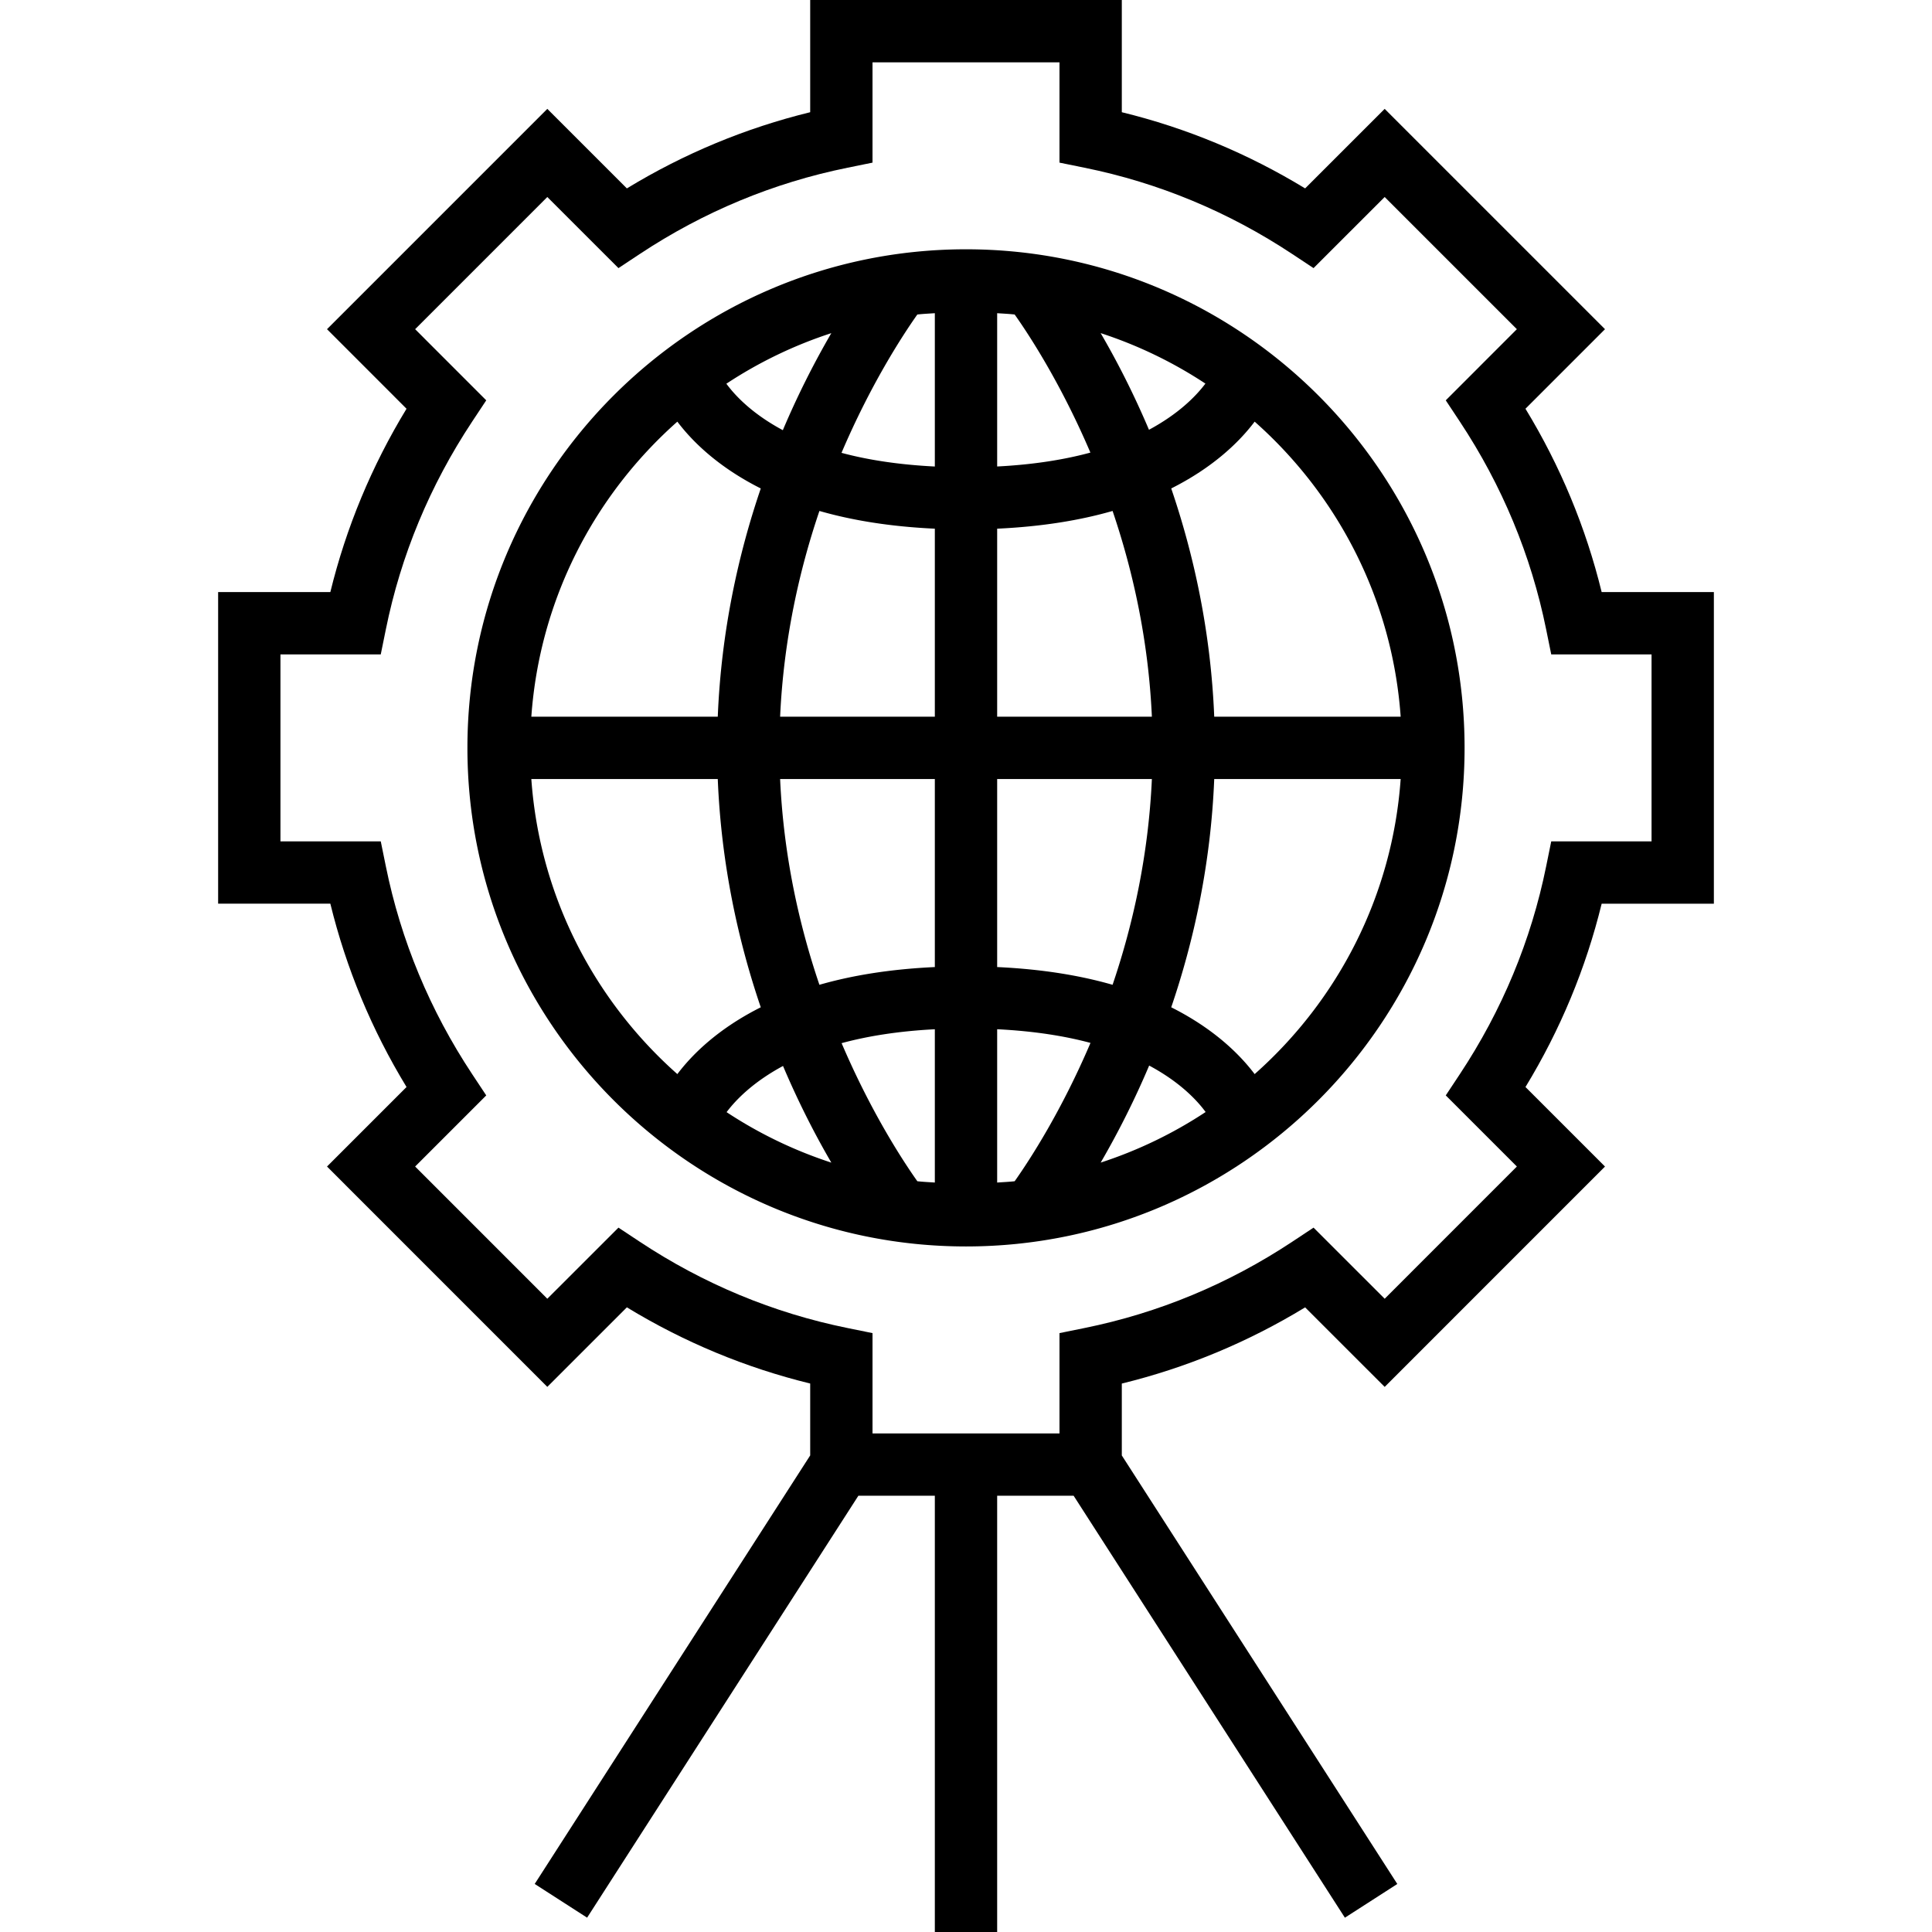 <svg xmlns="http://www.w3.org/2000/svg" viewBox="0 0 496 496"><path d="M248 64c-70.576 0-128 57.424-128 128s57.424 128 128 128 128-57.424 128-128S318.576 64 248 64zm-34.576 21.528a221.294 221.294 0 0 0-12.448 24.912c-7.552-4.048-12.016-8.56-14.496-11.928a111.43 111.43 0 0 1 26.944-12.984zm-39.528 22.72c3.992 5.288 10.688 11.76 21.416 17.152-5.72 16.768-10.144 36.544-11.04 58.6h-47.864c2.136-30.096 16.184-56.88 37.488-75.752zm0 167.504c-21.304-18.872-35.352-45.656-37.488-75.752h47.864c.896 22.056 5.32 41.832 11.04 58.6-10.728 5.392-17.424 11.864-21.416 17.152zm12.64 9.768c2.496-3.32 6.968-7.808 14.488-11.856 4.168 9.824 8.504 18.128 12.408 24.816a111.626 111.626 0 0 1-26.896-12.96zM240 303.592c-1.504-.104-3.016-.168-4.496-.336-4.056-5.744-12.024-18.088-19.44-35.448 6.608-1.792 14.512-3.088 23.936-3.568v39.352zm0-55.32c-11.616.536-21.408 2.184-29.632 4.552-5.176-15.24-9.2-33.088-10.088-52.824H240v48.272zM240 184h-39.72c.896-19.736 4.912-37.584 10.088-52.824 8.224 2.368 18.016 4.016 29.632 4.552V184zm0-64.232c-9.44-.472-17.36-1.736-23.96-3.512 7.424-17.392 15.408-29.76 19.464-35.512 1.488-.168 3-.232 4.496-.336v39.36zm69.464-21.288c-2.496 3.32-6.968 7.808-14.488 11.856-4.168-9.824-8.504-18.128-12.408-24.816a111.626 111.626 0 0 1 26.896 12.96zM256 80.408c1.504.104 3.016.168 4.496.336 4.056 5.744 12.024 18.088 19.44 35.448-6.608 1.792-14.512 3.088-23.936 3.568V80.408zm0 55.32c11.616-.536 21.408-2.184 29.632-4.552 5.176 15.24 9.2 33.088 10.088 52.824H256v-48.272zM256 200h39.72c-.896 19.736-4.912 37.584-10.088 52.824-8.224-2.368-18.016-4.016-29.632-4.552V200zm4.496 103.256c-1.488.168-3 .232-4.496.336v-39.36c9.44.472 17.36 1.736 23.96 3.512-7.424 17.392-15.408 29.76-19.464 35.512zm22.08-4.784a221.294 221.294 0 0 0 12.448-24.912c7.552 4.048 12.016 8.56 14.496 11.928a111.43 111.43 0 0 1-26.944 12.984zm39.528-22.72c-3.992-5.288-10.688-11.76-21.416-17.152 5.72-16.768 10.144-36.544 11.04-58.6h47.864c-2.136 30.096-16.184 56.88-37.488 75.752zM311.728 184c-.896-22.056-5.32-41.832-11.04-58.6 10.728-5.392 17.424-11.864 21.416-17.152 21.304 18.872 35.352 45.664 37.488 75.752h-47.864z"/><path d="M411.192 152c-4.056-16.576-10.608-32.36-19.56-47.064l20.416-20.424-56.56-56.56-20.424 20.416C320.36 39.416 304.576 32.856 288 28.808V0h-80v28.808c-16.576 4.056-32.36 10.608-47.064 19.56l-20.424-20.416-56.56 56.56 20.416 20.424C95.416 119.64 88.864 135.424 84.808 152H56v80h28.808c4.056 16.576 10.608 32.36 19.56 47.064L83.952 299.48l56.56 56.568 20.424-20.416c14.704 8.952 30.488 15.504 47.064 19.56v18.456l-70.728 110.016 13.456 8.656L220.368 384H240v112h16V384h19.632l69.64 108.328 13.456-8.656L288 373.656V355.2c16.576-4.056 32.36-10.608 47.064-19.56l20.424 20.416 56.56-56.568-20.416-20.416c8.952-14.704 15.504-30.488 19.56-47.064H440V152h-28.808zM424 216h-25.752l-1.304 6.408c-3.856 19.024-11.32 36.984-22.168 53.368l-3.608 5.448 18.256 18.256-33.936 33.944-18.264-18.256-5.448 3.608c-16.384 10.848-34.344 18.312-53.368 22.168L272 342.248V368h-48v-25.752l-6.408-1.304c-19.024-3.856-36.984-11.32-53.368-22.168l-5.448-3.608-18.264 18.256-33.936-33.944 18.256-18.256-3.608-5.448c-10.848-16.384-18.312-34.344-22.168-53.368L97.752 216H72v-48h25.752l1.304-6.408c3.856-19.024 11.32-36.984 22.168-53.368l3.608-5.448-18.256-18.264 33.936-33.936 18.264 18.256 5.448-3.608c16.384-10.848 34.344-18.312 53.368-22.168L224 41.752V16h48v25.752l6.408 1.304c19.024 3.856 36.984 11.32 53.368 22.168l5.448 3.608 18.264-18.256 33.936 33.936-18.256 18.264 3.608 5.448c10.848 16.384 18.312 34.344 22.168 53.368l1.304 6.408H424v48z"/></svg>